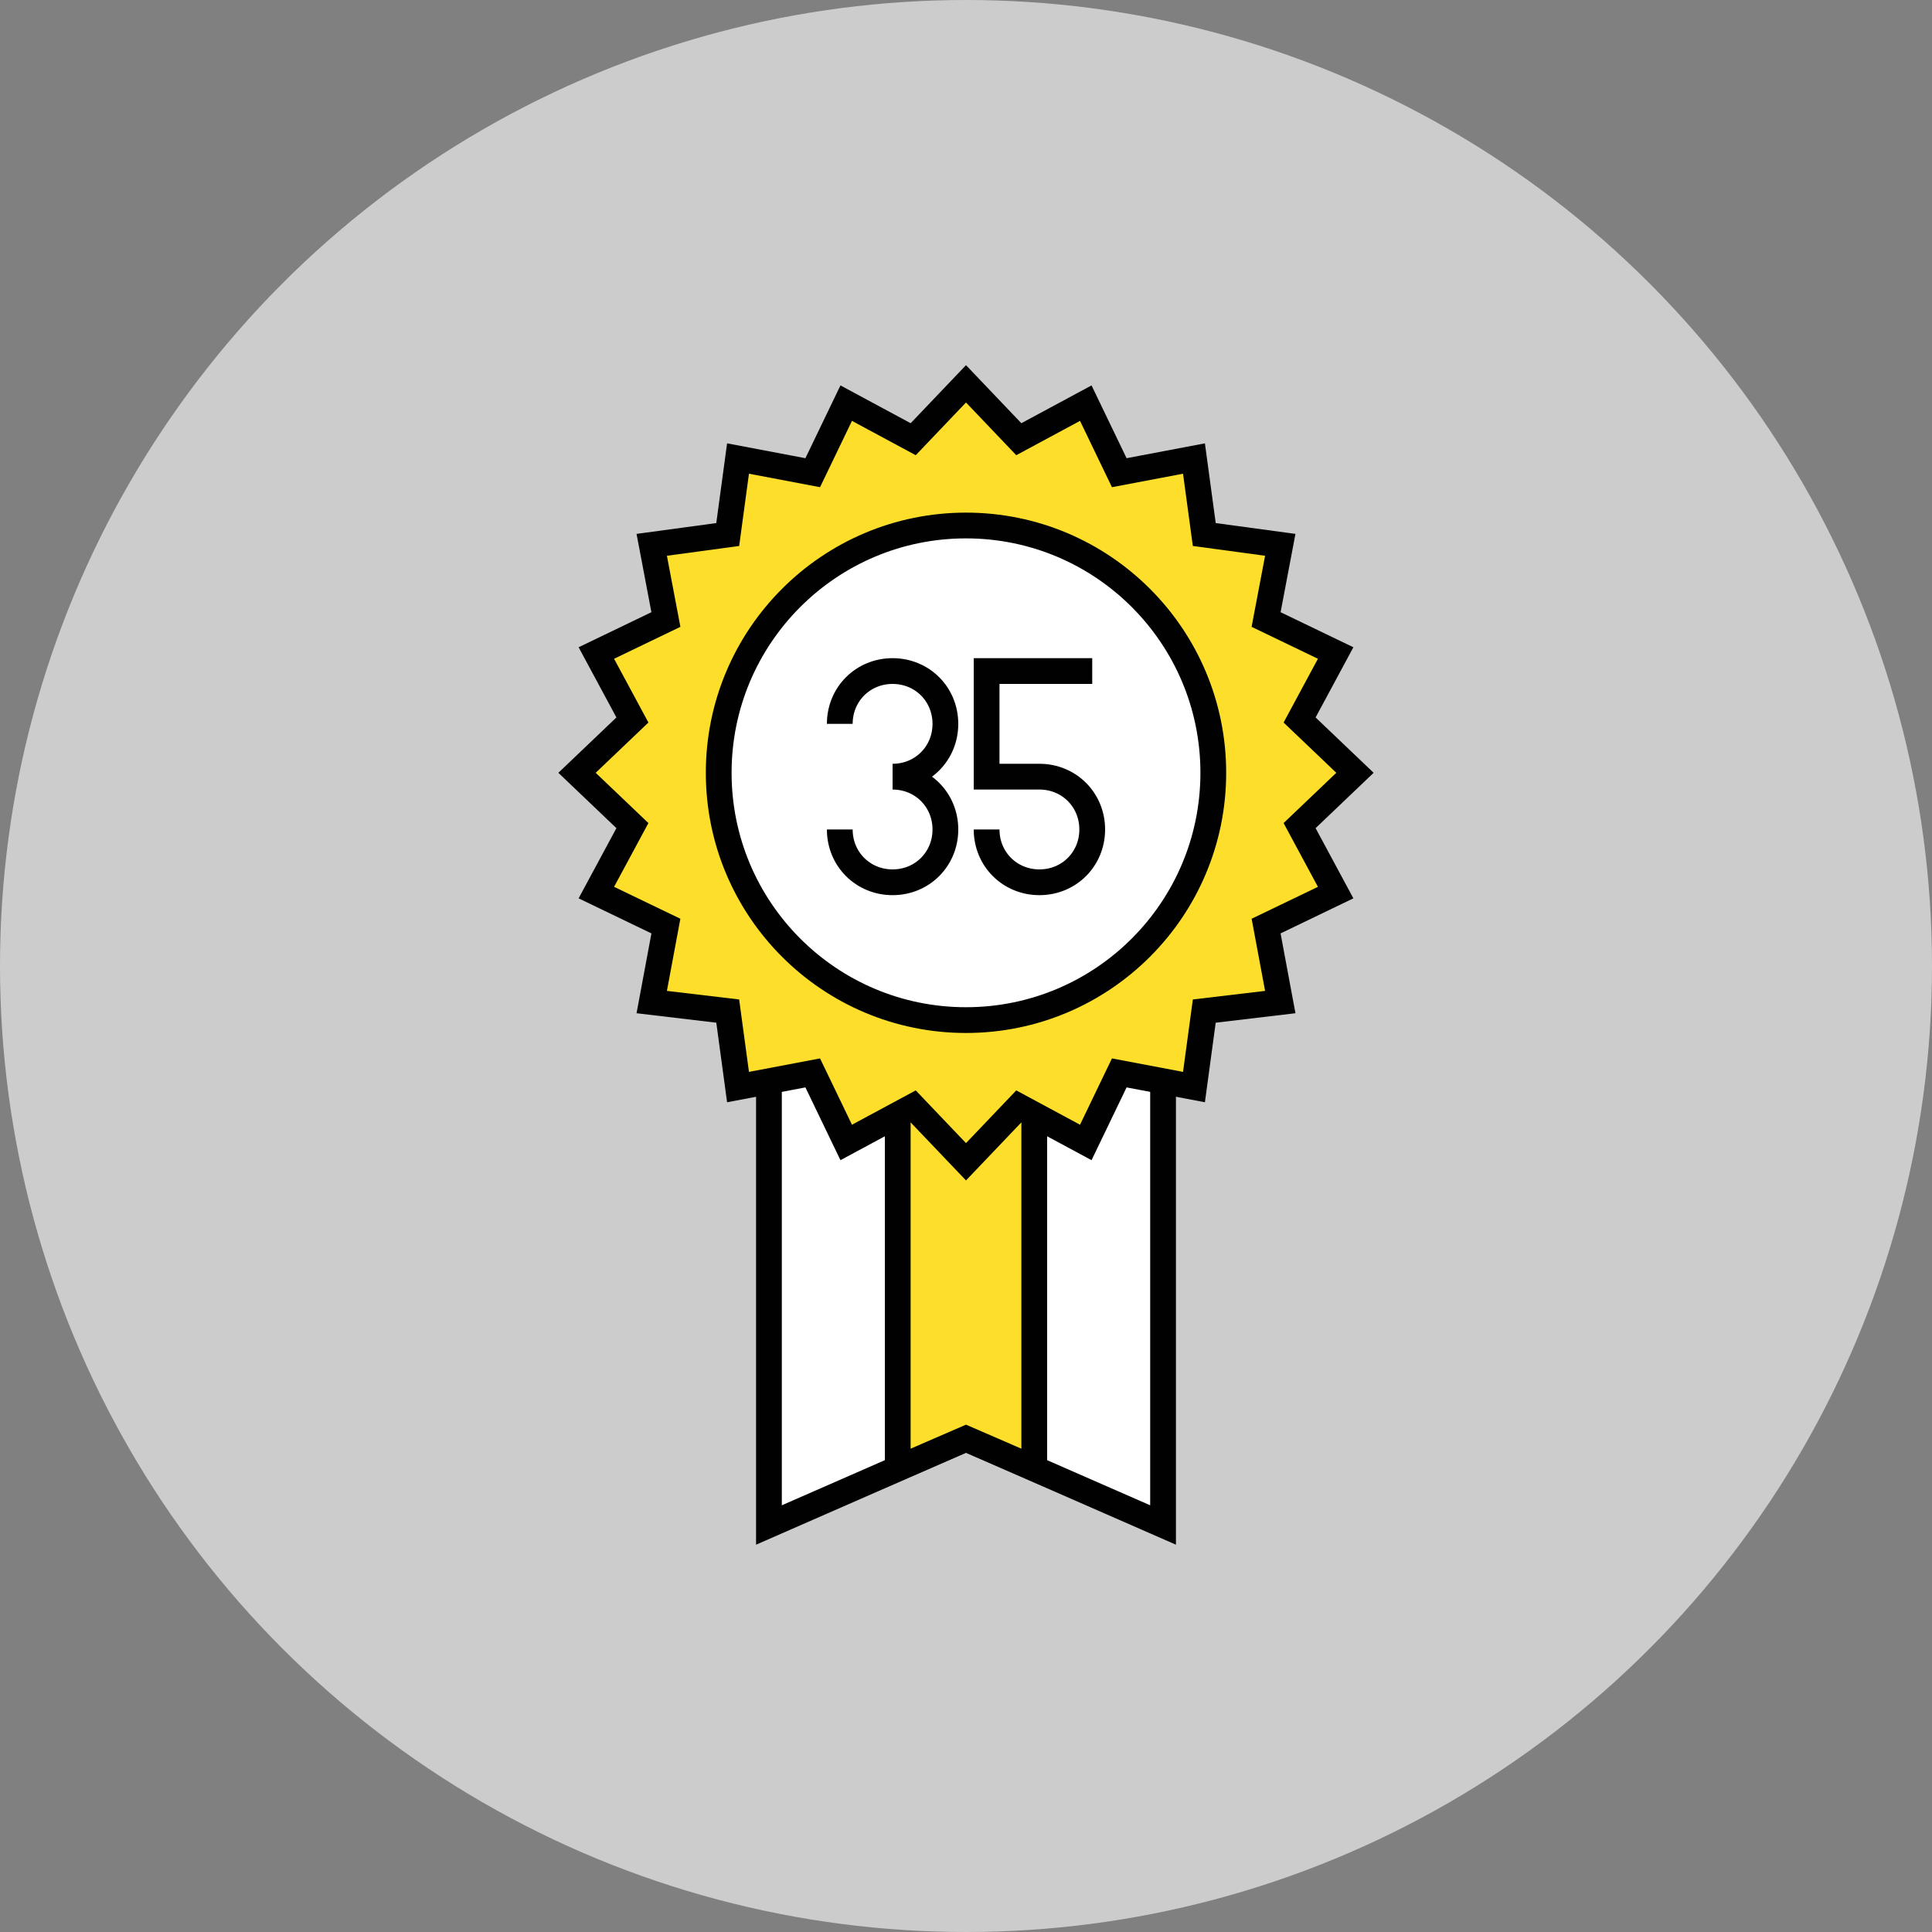 <?xml version="1.0" encoding="utf-8"?>
<!-- Generator: Adobe Illustrator 19.2.0, SVG Export Plug-In . SVG Version: 6.00 Build 0)  -->
<!DOCTYPE svg PUBLIC "-//W3C//DTD SVG 1.1//EN" "http://www.w3.org/Graphics/SVG/1.1/DTD/svg11.dtd">
<svg version="1.1" id="Layer_1" xmlns="http://www.w3.org/2000/svg" xmlns:xlink="http://www.w3.org/1999/xlink" x="0px" y="0px"
	 viewBox="0 0 150 150" style="enable-background:new 0 0 150 150;" xml:space="preserve">
<rect x="0" y="0" width="150" height="150" fill="#808080" stroke="none"/>
<style type="text/css">
	.st0{fill:#CDCCCC;}
	.st1{fill:#FFFFFF;stroke:#010101;stroke-width:2;stroke-miterlimit:10;}
	.st2{fill:#FCDE2B;stroke:#010101;stroke-width:2;stroke-miterlimit:10;}
	.st3{fill:#FCDE2B;}
	.st4{fill:none;stroke:#010101;stroke-width:2;stroke-miterlimit:10;}
</style>
<circle class="st0" cx="75" cy="75" r="75"/>
<polygon class="st1" points="90.3,118.4 75,111.7 59.7,118.4 59.7,38.3 90.3,38.3 "/>
<polygon class="st2" points="80.3,71.4 80.3,114 75,111.7 69.7,114 69.7,71.4 "/>
<g>
	<polygon class="st3" points="105.2,60 100.9,64.1 103.7,69.3 98.3,71.9 99.4,77.8 93.5,78.5 92.7,84.4 86.9,83.3 84.3,88.7 
		79.1,85.9 75,90.2 70.9,85.9 65.7,88.7 63.1,83.3 57.3,84.4 56.5,78.5 50.6,77.8 51.7,71.9 46.3,69.3 49.1,64.1 44.8,60 49.1,55.9 
		46.3,50.7 51.7,48.1 50.6,42.3 56.5,41.5 57.3,35.6 63.1,36.7 65.7,31.3 70.9,34.1 75,29.8 79.1,34.1 84.3,31.3 86.9,36.7 
		92.7,35.6 93.5,41.5 99.4,42.3 98.3,48.1 103.7,50.7 100.9,55.9 	"/>
	<polygon class="st4" points="105.2,60 100.9,64.1 103.7,69.3 98.3,71.9 99.4,77.8 93.5,78.5 92.7,84.4 86.9,83.3 84.3,88.7 
		79.1,85.9 75,90.2 70.9,85.9 65.7,88.7 63.1,83.3 57.3,84.4 56.5,78.5 50.6,77.8 51.7,71.9 46.3,69.3 49.1,64.1 44.8,60 49.1,55.9 
		46.3,50.7 51.7,48.1 50.6,42.3 56.5,41.5 57.3,35.6 63.1,36.7 65.7,31.3 70.9,34.1 75,29.8 79.1,34.1 84.3,31.3 86.9,36.7 
		92.7,35.6 93.5,41.5 99.4,42.3 98.3,48.1 103.7,50.7 100.9,55.9 	"/>
</g>
<circle class="st1" cx="75" cy="60" r="19.2"/>
<path class="st1" d="M75,112"/>
<path class="st4" d="M76.8,59.4"/>
<path class="st4" d="M65.2,64.4c0,2.3,1.8,4.1,4.1,4.1c2.3,0,4.1-1.8,4.1-4.1c0-2.3-1.8-4.1-4.1-4.1c2.3,0,4.1-1.8,4.1-4.1
	s-1.8-4.1-4.1-4.1c-2.3,0-4.1,1.8-4.1,4.1"/>
<path class="st4" d="M76.6,64.4c0,2.3,1.8,4.1,4.1,4.1c2.3,0,4.1-1.8,4.1-4.1c0-2.3-1.8-4.1-4.1-4.1h-4.1v-8.2h8.2"/>
</svg>
